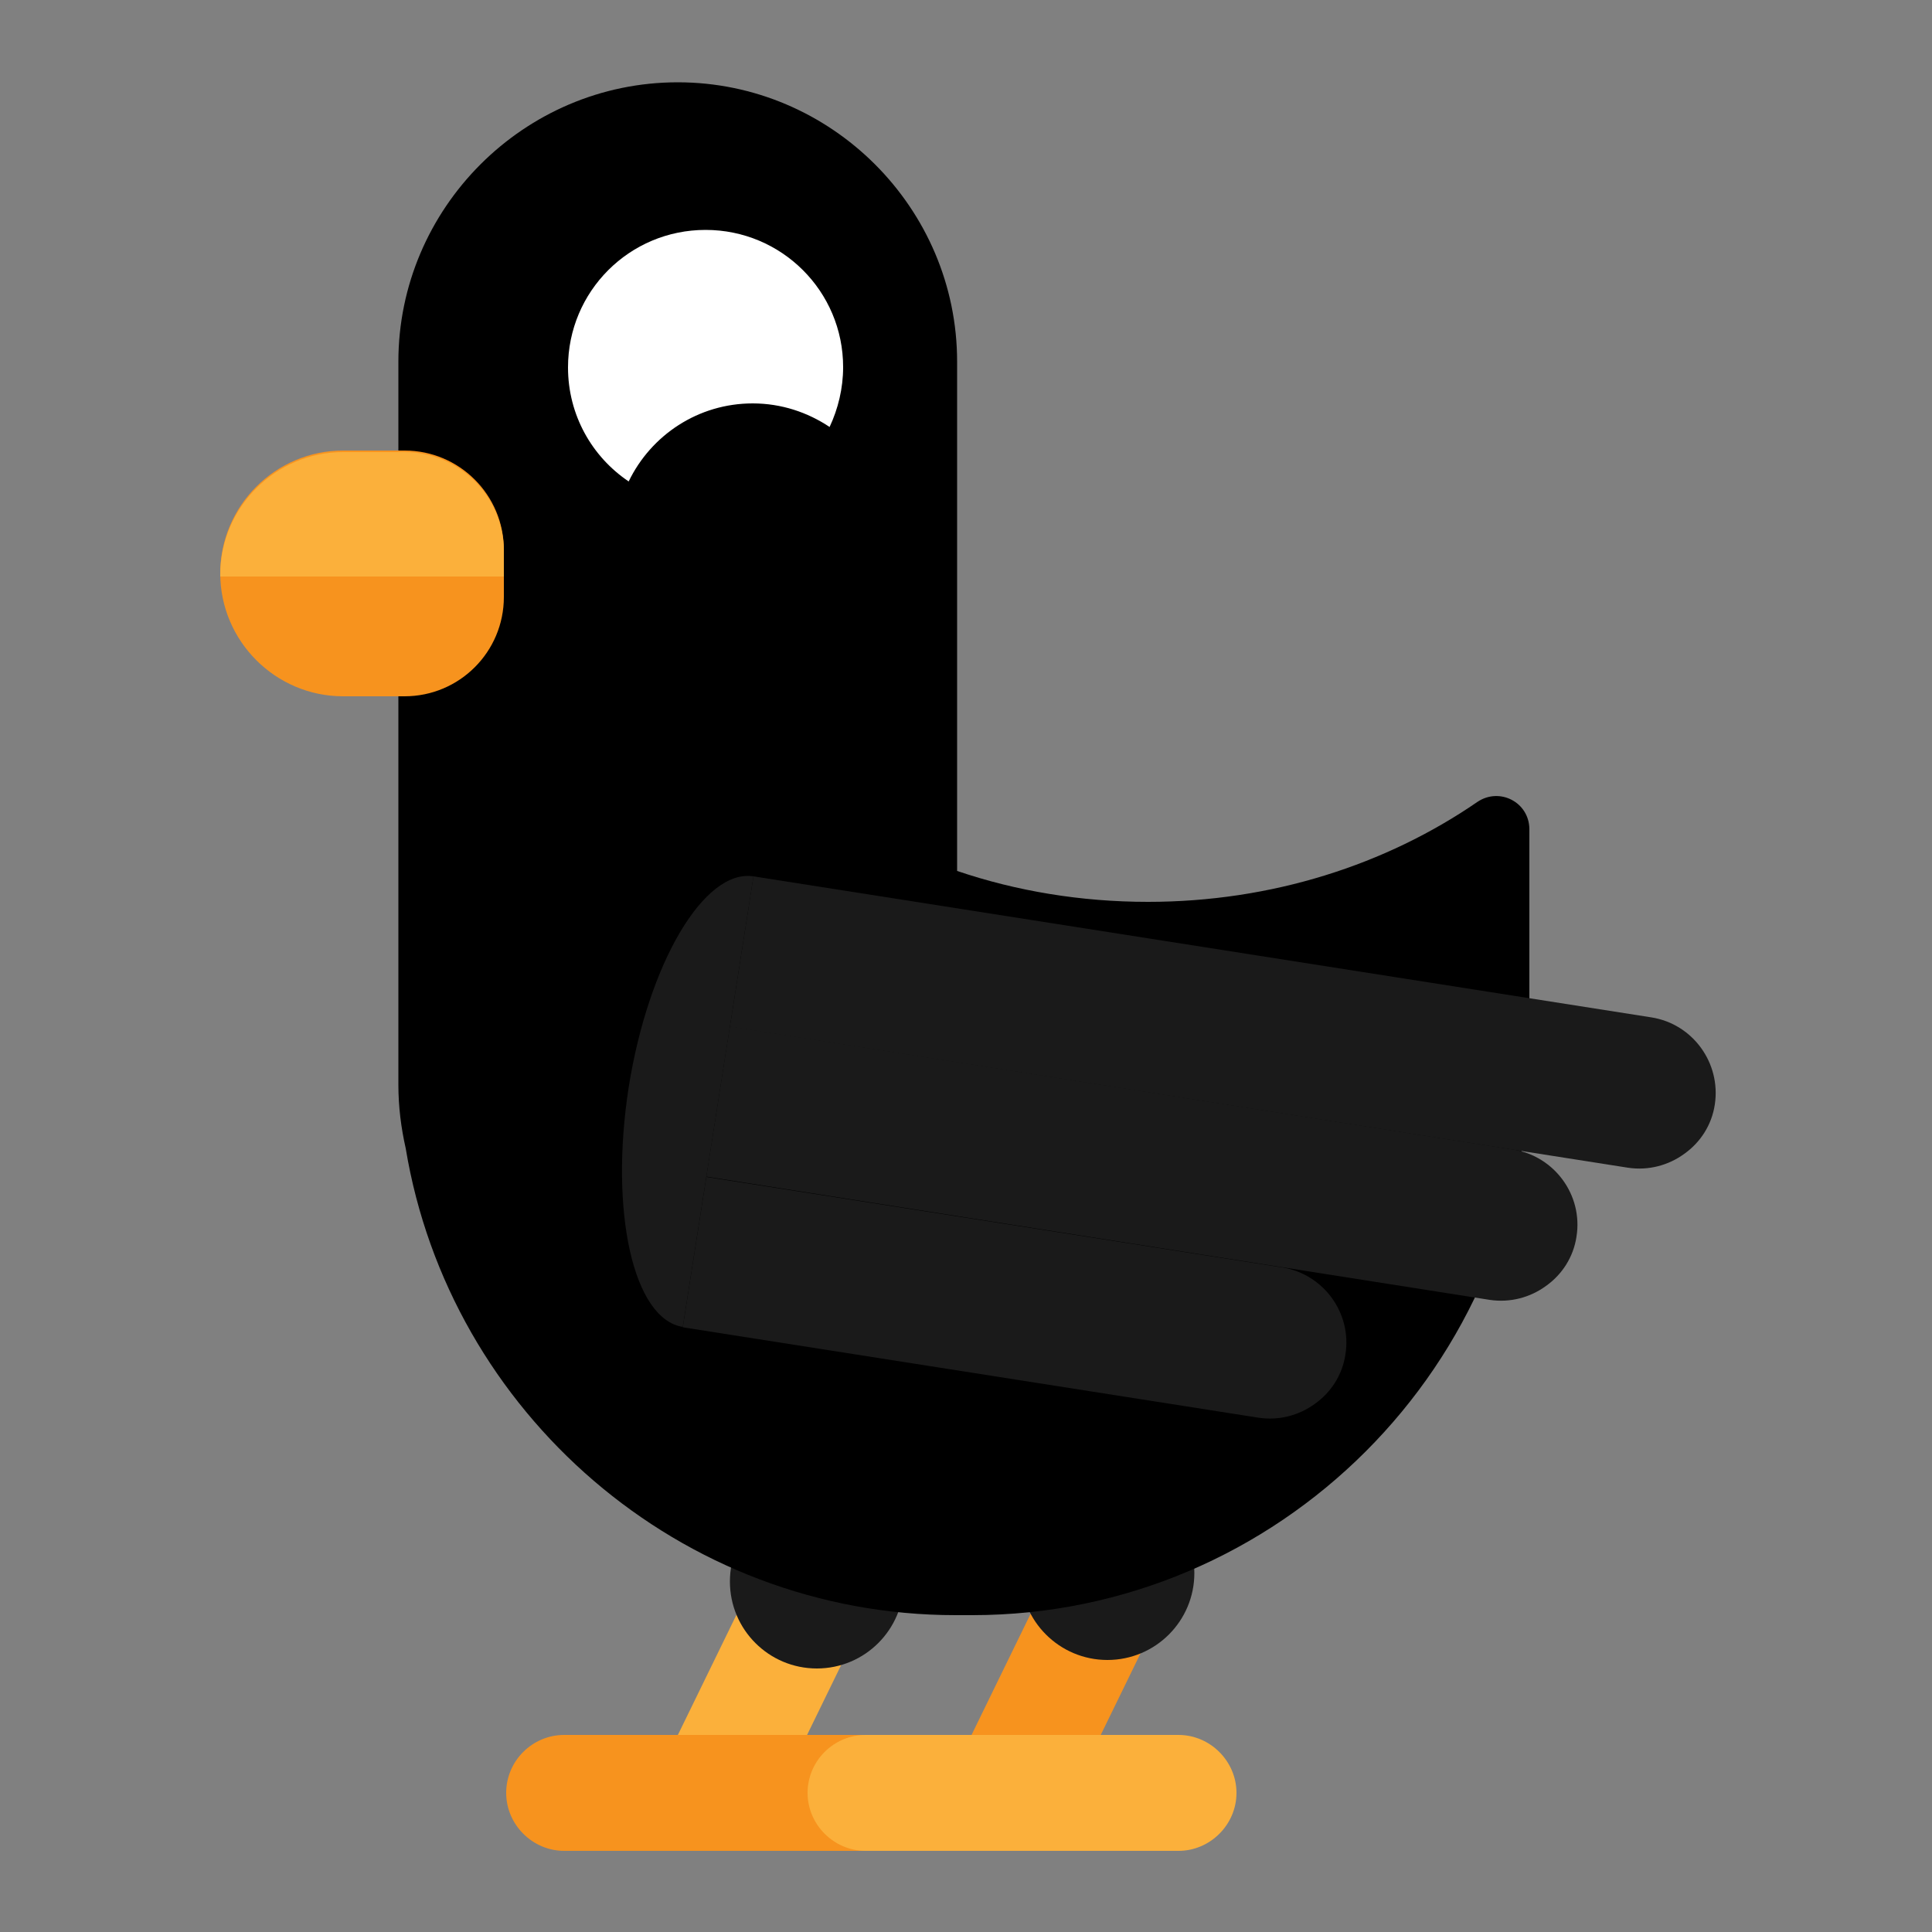 <?xml version="1.0" encoding="utf-8"?>
<!-- Generator: Adobe Illustrator 24.1.0, SVG Export Plug-In . SVG Version: 6.00 Build 0)  -->
<svg version="1.1" xmlns="http://www.w3.org/2000/svg" xmlns:xlink="http://www.w3.org/1999/xlink" x="0px" y="0px"
	 viewBox="0 0 500 500" style="enable-background:new 0 0 500 500;" xml:space="preserve">
<rect x="0" y="0" width="500" height="500" fill="#808080" stroke="none"/>
<style type="text/css">
	.st0{fill:#FBB03B;}
	.st1{fill:#F7931E;}
	.st2{fill:#1A1A1A;}
	.st3{fill:#FFFFFF;}
</style>
<g id="Feet">
	<path class="st0" d="M181.7,470.4L181.7,470.4c-7.4-3.6-10.5-12.6-6.9-20.1l35.5-72.8c3.6-7.4,12.6-10.5,20.1-6.9h0
		c7.4,3.6,10.5,12.6,6.9,20.1l-35.5,72.8C198.1,470.9,189.1,474,181.7,470.4z"/>
	<path class="st1" d="M257.7,470.4L257.7,470.4c-7.4-3.6-10.5-12.6-6.9-20.1l35.5-72.8c3.6-7.4,12.6-10.5,20.1-6.9h0
		c7.4,3.6,10.5,12.6,6.9,20.1l-35.5,72.8C274.1,470.9,265.1,474,257.7,470.4z"/>
	<circle class="st2" cx="286.6" cy="407.1" r="22.5"/>
	<circle class="st2" cx="211.4" cy="409.3" r="22.5"/>
	<path class="st1" d="M131,464L131,464c0-8.3,6.8-15,15-15h81c8.2,0,15,6.8,15,15v0c0,8.2-6.8,15-15,15h-81
		C137.8,479,131,472.2,131,464z"/>
	<path class="st0" d="M209,464L209,464c0-8.3,6.8-15,15-15h81c8.2,0,15,6.8,15,15v0c0,8.2-6.8,15-15,15h-81
		C215.8,479,209,472.2,209,464z"/>
</g>
<g id="Body">
	<path d="M382.4,207.5c-23.7,16.3-53.3,25.9-85.3,25.9c-17.4,0-34.1-2.8-49.4-8l0-131.8c0-39.8-32.6-72.3-72.3-72.3h0
		c-39.8,0-72.3,32.6-72.3,72.3v12.5c0,0,0,0,0,0v167.6c0,0,0,0,0,0v7c0,5.7,0.7,11.2,1.9,16.5c11.3,68.3,71,120.8,142.3,120.8h4.3
		c79.3,0,144.2-64.9,144.2-144.2v-59.3C395.7,207.6,388.1,203.7,382.4,207.5z"/>
	<path class="st1" d="M104.7,180.2H88.8c-17.5,0-31.8-14.3-31.8-31.8v0c0-17.5,14.3-31.8,31.8-31.8h15.9c14.2,0,25.7,11.5,25.7,25.7
		v12.2C130.4,168.7,118.9,180.2,104.7,180.2z"/>
	<path class="st0" d="M130.4,149.2v-6.5c0-14.2-11.5-25.7-25.7-25.7H88.8C71.3,117,57,131.3,57,148.8v0.4H130.4z"/>
	<path class="st3" d="M218.2,95c0,5.5-1.3,10.8-3.5,15.5c-5.7-3.8-12.5-6.1-19.9-6.1c-14.1,0-26.3,8.2-32.1,20.2
		c-9.5-6.4-15.7-17.2-15.7-29.5c0-19.7,15.9-35.6,35.6-35.6S218.2,75.4,218.2,95z"/>
</g>
<g id="Wings">
	<path class="st2" d="M443.8,285.8c-0.8,5.4-3.8,9.9-7.9,12.8c-4.1,3-9.3,4.4-14.6,3.6l-232.4-36.5l6.1-38.9l232.4,36.5
		C438.1,265,445.4,275.1,443.8,285.8z"/>
	<path class="st2" d="M408,320c-0.8,5.4-3.8,9.9-7.9,12.8c-4.1,3-9.3,4.4-14.6,3.6l-202.7-31.9l6.1-38.9l202.7,31.9
		C402.3,299.2,409.7,309.3,408,320z"/>
	<path class="st2" d="M348.2,350.5c-0.8,5.4-3.8,9.9-7.9,12.8c-4.1,3-9.3,4.4-14.6,3.6l-149-23.4l6.1-38.9l149,23.4
		C342.5,329.7,349.9,339.8,348.2,350.5z"/>
	<path class="st2" d="M195,226.8l-18.3,116.6c-12.8-2-19-29.8-14-62C167.8,249.3,182.2,224.8,195,226.8z"/>
</g>
</svg>
